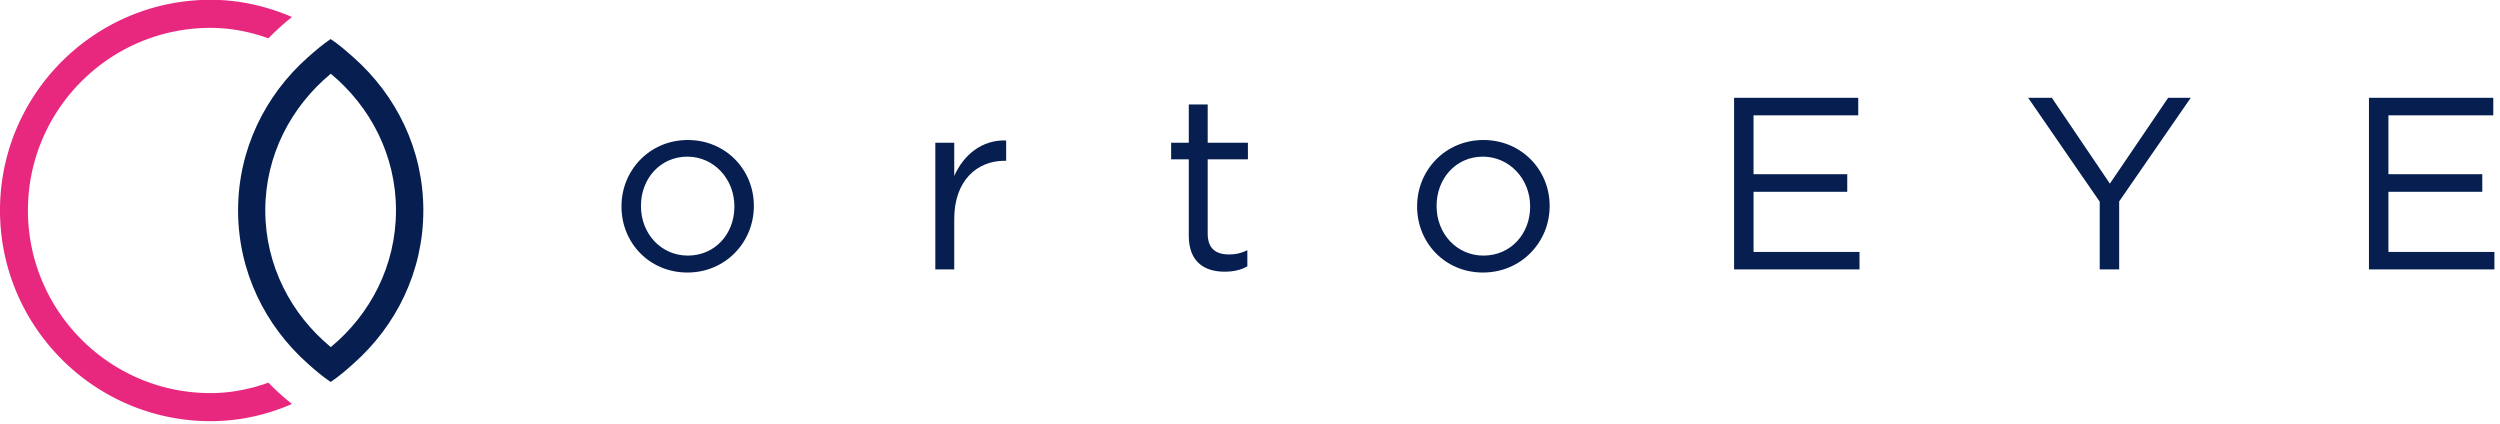 <svg xmlns="http://www.w3.org/2000/svg" width="324" height="55" viewBox="0 0 324 55"><g><g><path fill="#e8277f" d="M34.785 49.591c-2.342.84-4.864 1.354-7.499 1.354-13.059 0-23.666-10.625-23.666-23.683 0-13.04 10.607-23.65 23.666-23.65 2.635 0 5.157.514 7.499 1.354a31.818 31.818 0 0 1 3.055-2.762C34.6.814 31.055-.025 27.286-.025 12.252-.025 0 12.211 0 27.262c0 15.07 12.252 27.322 27.286 27.322 3.769 0 7.315-.82 10.554-2.231a31.184 31.184 0 0 1-3.055-2.762z"/></g><g><path fill="#061e50" d="M42.87 44.984c-5.123-4.226-8.489-10.554-8.489-17.722 0-7.152 3.366-13.463 8.489-17.706 5.118 4.243 8.45 10.554 8.45 17.706 0 7.168-3.332 13.496-8.45 17.722zm2.962-37.53c-.95-.843-1.904-1.681-2.982-2.395-1.06.714-2.028 1.552-2.982 2.395-5.487 4.881-9.013 11.906-9.013 19.808 0 7.938 3.526 14.96 9.013 19.843.954.858 1.921 1.682 2.982 2.396 1.078-.714 2.031-1.538 2.982-2.396 5.507-4.883 9.033-11.905 9.033-19.843 0-7.902-3.526-14.927-9.033-19.808z"/></g><g><path fill="#061e50" d="M95.176 26.797c0 3.476-2.47 6.328-6.037 6.328-3.473 0-6.07-2.852-6.07-6.401v-.073c0-3.437 2.45-6.348 6.017-6.348 3.456 0 6.09 2.911 6.09 6.42v.074zm-14.63 0c0 4.646 3.6 8.523 8.54 8.523 4.954 0 8.613-3.952 8.613-8.596v-.073c0-4.627-3.62-8.506-8.56-8.506-4.956 0-8.593 3.935-8.593 8.579z"/></g><g><path fill="#061e50" d="M121.218 18.495h2.452v4.313c1.207-2.742 3.602-4.717 6.728-4.607v2.635h-.22c-3.58 0-6.508 2.596-6.508 7.535v6.545h-2.452z"/></g><g><path fill="#061e50" d="M154.067 30.564v-9.911h-2.288v-2.158h2.288v-4.96h2.45v4.96h5.212v2.158h-5.213v9.62c0 1.975 1.098 2.705 2.764 2.705.839 0 1.535-.146 2.376-.547v2.085c-.84.474-1.774.694-2.945.694-2.632 0-4.644-1.28-4.644-4.646z"/></g><g><path fill="#061e50" d="M198.306 26.797c0 3.476-2.486 6.328-6.052 6.328-3.476 0-6.071-2.852-6.071-6.401v-.073c0-3.437 2.432-6.348 5.998-6.348 3.456 0 6.125 2.911 6.125 6.42zm-14.648 0c0 4.646 3.603 8.523 8.523 8.523 4.973 0 8.652-3.952 8.652-8.596v-.073c0-4.627-3.659-8.506-8.579-8.506-4.957 0-8.596 3.935-8.596 8.579v.073z"/></g><g><path fill="#061e50" d="M224.736 12.678h16.092v2.268h-13.57v7.628h12.145v2.283H227.26v7.794h13.733v2.265h-16.256z"/></g><g><path fill="#061e50" d="M272.123 26.14l-9.273-13.462h3.072l7.518 11.12 7.55-11.12h2.928L274.645 26.1v8.816h-2.522z"/></g><g><path fill="#061e50" d="M307.017 12.678h16.114v2.268H309.54v7.628h12.164v2.283H309.54v7.794h13.736v2.265h-16.259z"/></g></g></svg>